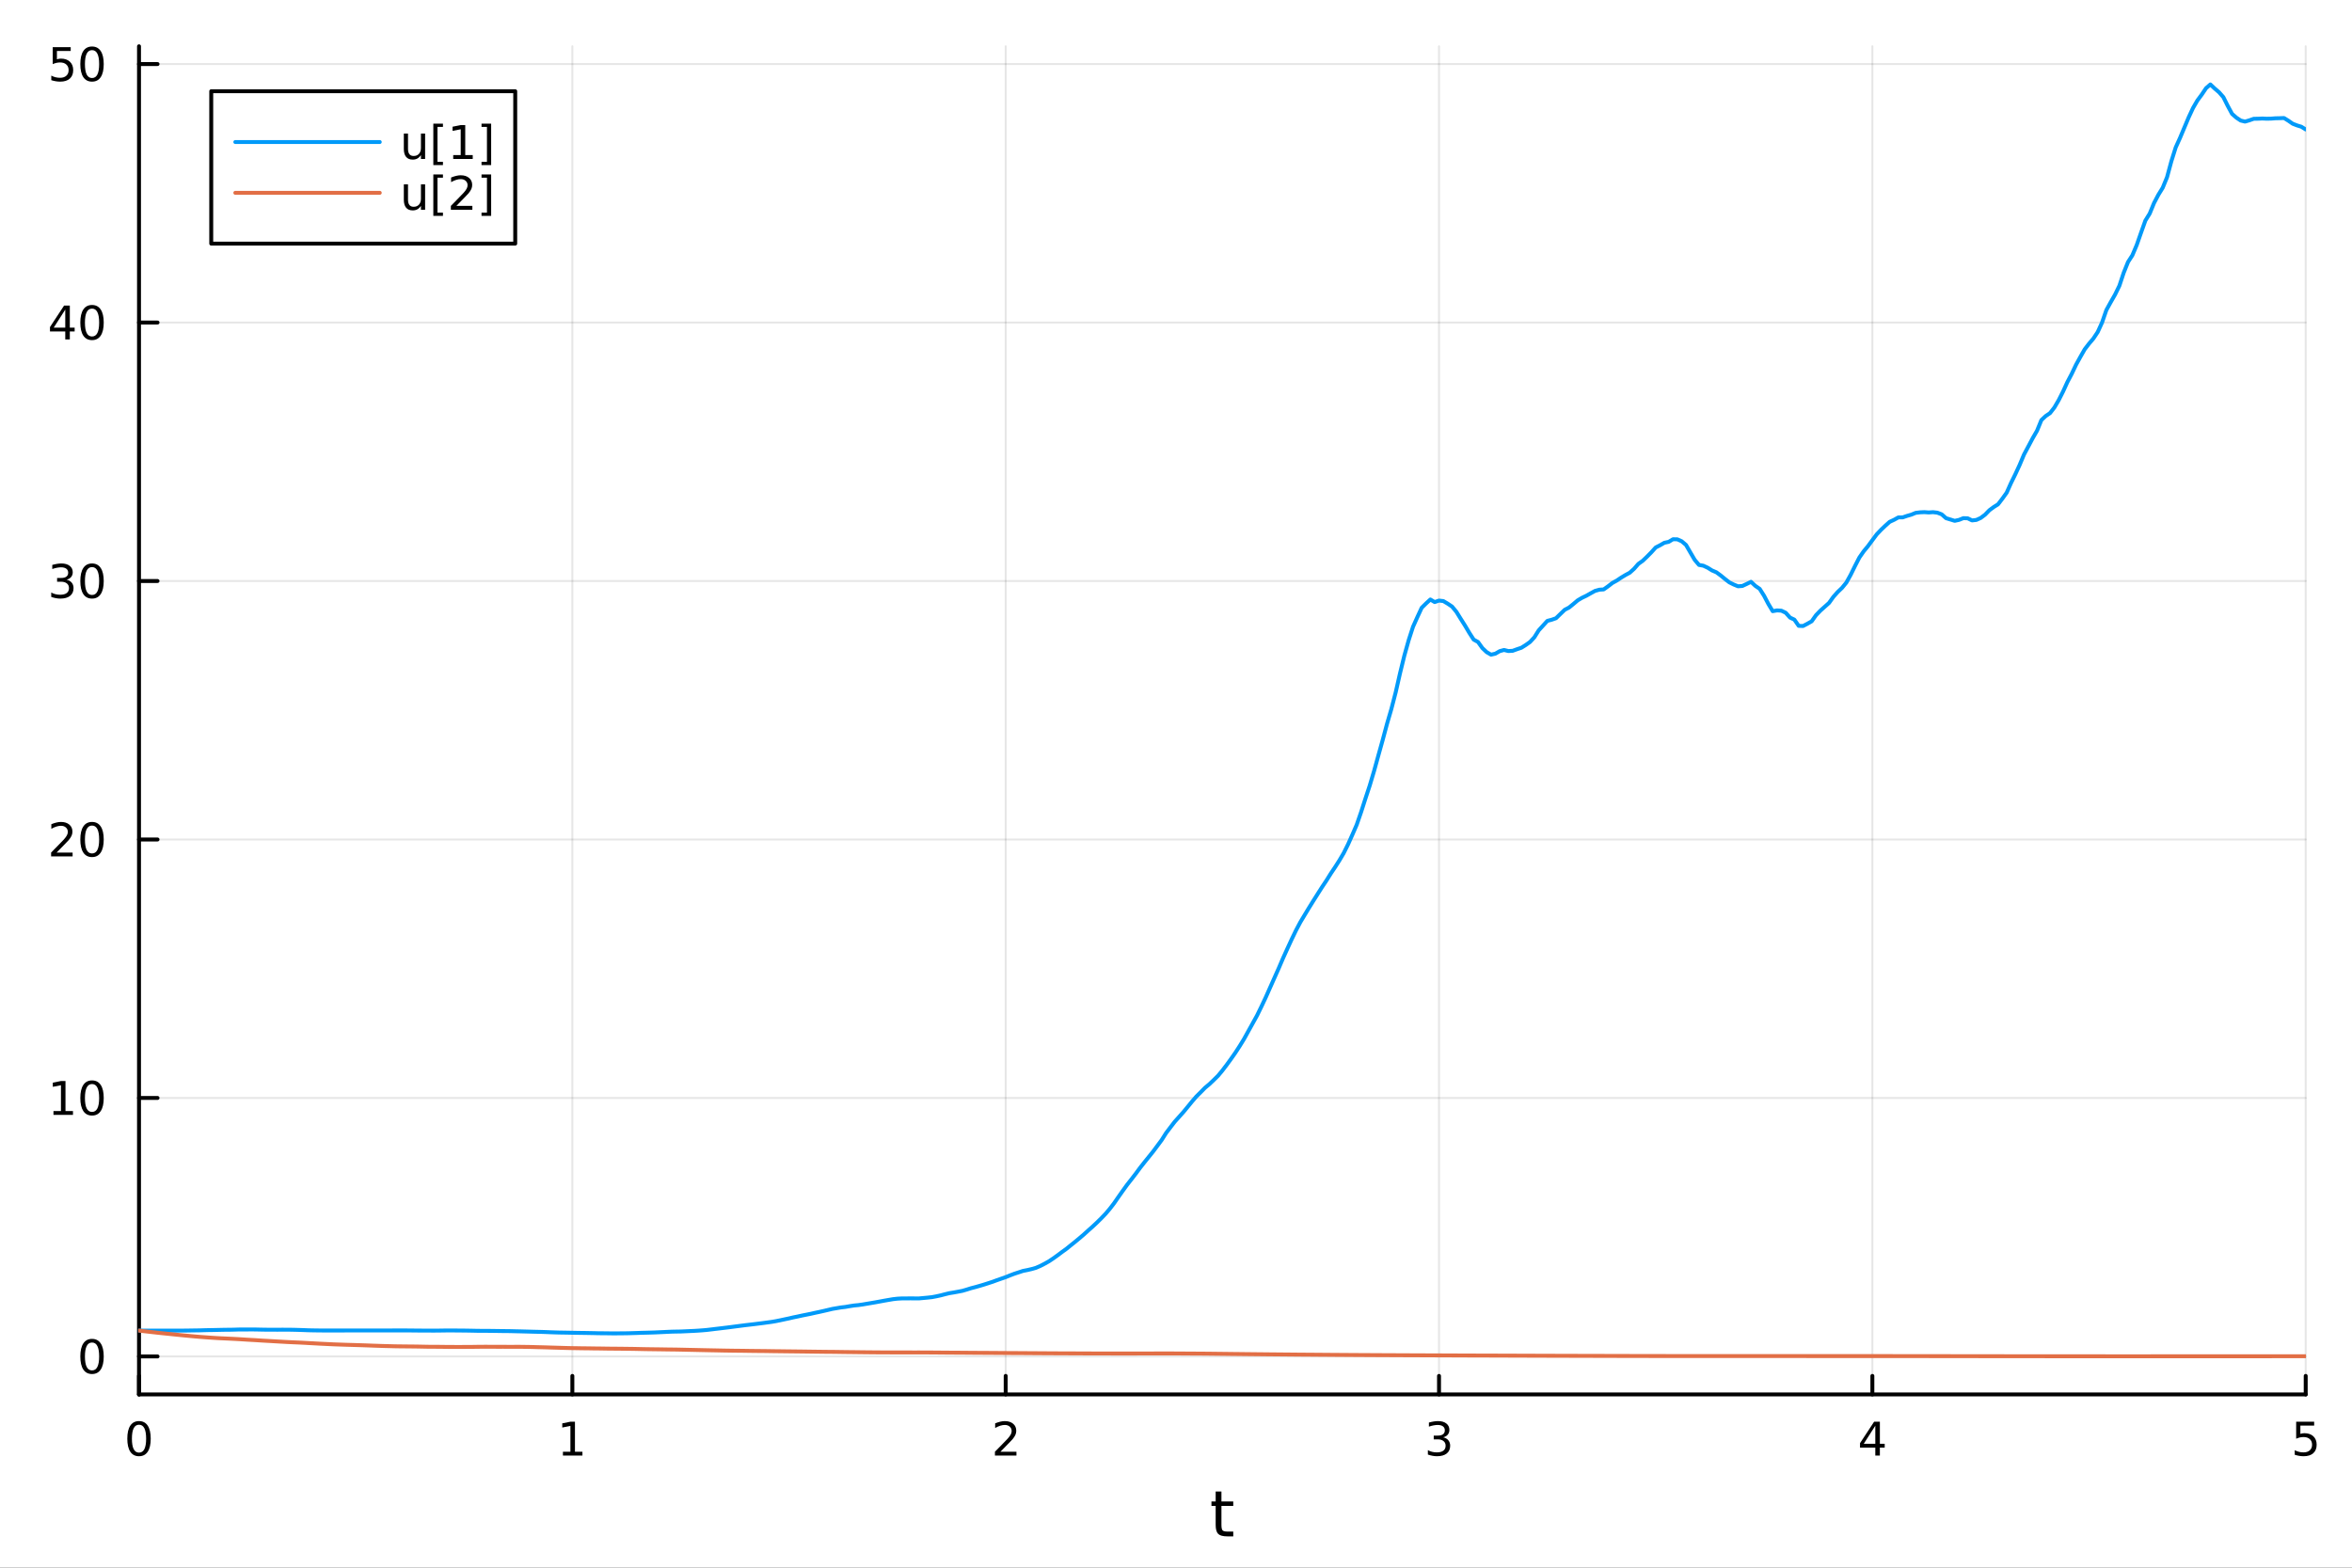<?xml version="1.0" encoding="utf-8"?>
<svg xmlns="http://www.w3.org/2000/svg" xmlns:xlink="http://www.w3.org/1999/xlink" width="600" height="400" viewBox="0 0 2400 1600">
<rect x="0" y="0" width="2400" height="1600" fill="#333333" stroke="none"/>
<defs>
  <clipPath id="clip610">
    <rect x="0" y="0" width="2400" height="1600"/>
  </clipPath>
</defs>
<path clip-path="url(#clip610)" d="M0 1600 L2400 1600 L2400 0 L0 0  Z" fill="#ffffff" fill-rule="evenodd" fill-opacity="1"/>
<defs>
  <clipPath id="clip611">
    <rect x="480" y="0" width="1681" height="1600"/>
  </clipPath>
</defs>
<path clip-path="url(#clip610)" d="M141.853 1423.18 L2352.76 1423.18 L2352.76 47.244 L141.853 47.244  Z" fill="#ffffff" fill-rule="evenodd" fill-opacity="1"/>
<defs>
  <clipPath id="clip612">
    <rect x="141" y="47" width="2212" height="1377"/>
  </clipPath>
</defs>
<polyline clip-path="url(#clip612)" style="stroke:#000000; stroke-linecap:round; stroke-linejoin:round; stroke-width:2; stroke-opacity:0.1; fill:none" points="141.853,1423.18 141.853,47.244 "/>
<polyline clip-path="url(#clip612)" style="stroke:#000000; stroke-linecap:round; stroke-linejoin:round; stroke-width:2; stroke-opacity:0.1; fill:none" points="584.034,1423.18 584.034,47.244 "/>
<polyline clip-path="url(#clip612)" style="stroke:#000000; stroke-linecap:round; stroke-linejoin:round; stroke-width:2; stroke-opacity:0.1; fill:none" points="1026.21,1423.18 1026.21,47.244 "/>
<polyline clip-path="url(#clip612)" style="stroke:#000000; stroke-linecap:round; stroke-linejoin:round; stroke-width:2; stroke-opacity:0.1; fill:none" points="1468.39,1423.18 1468.39,47.244 "/>
<polyline clip-path="url(#clip612)" style="stroke:#000000; stroke-linecap:round; stroke-linejoin:round; stroke-width:2; stroke-opacity:0.1; fill:none" points="1910.58,1423.18 1910.58,47.244 "/>
<polyline clip-path="url(#clip612)" style="stroke:#000000; stroke-linecap:round; stroke-linejoin:round; stroke-width:2; stroke-opacity:0.1; fill:none" points="2352.76,1423.18 2352.76,47.244 "/>
<polyline clip-path="url(#clip612)" style="stroke:#000000; stroke-linecap:round; stroke-linejoin:round; stroke-width:2; stroke-opacity:0.1; fill:none" points="141.853,1384.4 2352.76,1384.4 "/>
<polyline clip-path="url(#clip612)" style="stroke:#000000; stroke-linecap:round; stroke-linejoin:round; stroke-width:2; stroke-opacity:0.1; fill:none" points="141.853,1120.59 2352.76,1120.59 "/>
<polyline clip-path="url(#clip612)" style="stroke:#000000; stroke-linecap:round; stroke-linejoin:round; stroke-width:2; stroke-opacity:0.1; fill:none" points="141.853,856.79 2352.76,856.79 "/>
<polyline clip-path="url(#clip612)" style="stroke:#000000; stroke-linecap:round; stroke-linejoin:round; stroke-width:2; stroke-opacity:0.1; fill:none" points="141.853,592.986 2352.76,592.986 "/>
<polyline clip-path="url(#clip612)" style="stroke:#000000; stroke-linecap:round; stroke-linejoin:round; stroke-width:2; stroke-opacity:0.1; fill:none" points="141.853,329.182 2352.76,329.182 "/>
<polyline clip-path="url(#clip612)" style="stroke:#000000; stroke-linecap:round; stroke-linejoin:round; stroke-width:2; stroke-opacity:0.1; fill:none" points="141.853,65.378 2352.76,65.378 "/>
<polyline clip-path="url(#clip610)" style="stroke:#000000; stroke-linecap:round; stroke-linejoin:round; stroke-width:4; stroke-opacity:1; fill:none" points="141.853,1423.18 2352.76,1423.18 "/>
<polyline clip-path="url(#clip610)" style="stroke:#000000; stroke-linecap:round; stroke-linejoin:round; stroke-width:4; stroke-opacity:1; fill:none" points="141.853,1423.18 141.853,1404.28 "/>
<polyline clip-path="url(#clip610)" style="stroke:#000000; stroke-linecap:round; stroke-linejoin:round; stroke-width:4; stroke-opacity:1; fill:none" points="584.034,1423.18 584.034,1404.28 "/>
<polyline clip-path="url(#clip610)" style="stroke:#000000; stroke-linecap:round; stroke-linejoin:round; stroke-width:4; stroke-opacity:1; fill:none" points="1026.21,1423.18 1026.21,1404.28 "/>
<polyline clip-path="url(#clip610)" style="stroke:#000000; stroke-linecap:round; stroke-linejoin:round; stroke-width:4; stroke-opacity:1; fill:none" points="1468.39,1423.18 1468.39,1404.28 "/>
<polyline clip-path="url(#clip610)" style="stroke:#000000; stroke-linecap:round; stroke-linejoin:round; stroke-width:4; stroke-opacity:1; fill:none" points="1910.58,1423.18 1910.58,1404.28 "/>
<polyline clip-path="url(#clip610)" style="stroke:#000000; stroke-linecap:round; stroke-linejoin:round; stroke-width:4; stroke-opacity:1; fill:none" points="2352.76,1423.18 2352.76,1404.28 "/>
<path clip-path="url(#clip610)" d="M141.853 1454.1 Q138.242 1454.1 136.413 1457.66 Q134.608 1461.2 134.608 1468.33 Q134.608 1475.44 136.413 1479.01 Q138.242 1482.55 141.853 1482.55 Q145.487 1482.55 147.293 1479.01 Q149.121 1475.44 149.121 1468.33 Q149.121 1461.2 147.293 1457.66 Q145.487 1454.1 141.853 1454.1 M141.853 1450.39 Q147.663 1450.39 150.719 1455 Q153.797 1459.58 153.797 1468.33 Q153.797 1477.06 150.719 1481.67 Q147.663 1486.25 141.853 1486.25 Q136.043 1486.25 132.964 1481.67 Q129.909 1477.06 129.909 1468.33 Q129.909 1459.58 132.964 1455 Q136.043 1450.39 141.853 1450.39 Z" fill="#000000" fill-rule="nonzero" fill-opacity="1" /><path clip-path="url(#clip610)" d="M574.416 1481.64 L582.054 1481.64 L582.054 1455.28 L573.744 1456.95 L573.744 1452.69 L582.008 1451.02 L586.684 1451.02 L586.684 1481.64 L594.323 1481.64 L594.323 1485.58 L574.416 1485.58 L574.416 1481.64 Z" fill="#000000" fill-rule="nonzero" fill-opacity="1" /><path clip-path="url(#clip610)" d="M1020.87 1481.64 L1037.19 1481.64 L1037.19 1485.58 L1015.24 1485.58 L1015.24 1481.64 Q1017.9 1478.89 1022.49 1474.26 Q1027.09 1469.61 1028.27 1468.27 Q1030.52 1465.74 1031.4 1464.01 Q1032.3 1462.25 1032.3 1460.56 Q1032.3 1457.8 1030.36 1456.07 Q1028.44 1454.33 1025.33 1454.33 Q1023.14 1454.33 1020.68 1455.09 Q1018.25 1455.86 1015.47 1457.41 L1015.47 1452.69 Q1018.3 1451.55 1020.75 1450.97 Q1023.2 1450.39 1025.24 1450.39 Q1030.61 1450.39 1033.81 1453.08 Q1037 1455.77 1037 1460.26 Q1037 1462.39 1036.19 1464.31 Q1035.4 1466.2 1033.3 1468.8 Q1032.72 1469.47 1029.62 1472.69 Q1026.52 1475.88 1020.87 1481.64 Z" fill="#000000" fill-rule="nonzero" fill-opacity="1" /><path clip-path="url(#clip610)" d="M1472.64 1466.95 Q1476 1467.66 1477.87 1469.93 Q1479.77 1472.2 1479.77 1475.53 Q1479.77 1480.65 1476.25 1483.45 Q1472.73 1486.25 1466.25 1486.25 Q1464.08 1486.25 1461.76 1485.81 Q1459.47 1485.39 1457.02 1484.54 L1457.02 1480.02 Q1458.96 1481.16 1461.28 1481.74 Q1463.59 1482.32 1466.11 1482.32 Q1470.51 1482.32 1472.8 1480.58 Q1475.12 1478.84 1475.12 1475.53 Q1475.12 1472.48 1472.97 1470.77 Q1470.84 1469.03 1467.02 1469.03 L1462.99 1469.03 L1462.99 1465.19 L1467.2 1465.19 Q1470.65 1465.19 1472.48 1463.82 Q1474.31 1462.43 1474.31 1459.84 Q1474.31 1457.18 1472.41 1455.77 Q1470.54 1454.33 1467.02 1454.33 Q1465.1 1454.33 1462.9 1454.75 Q1460.7 1455.16 1458.06 1456.04 L1458.06 1451.88 Q1460.72 1451.14 1463.04 1450.77 Q1465.37 1450.39 1467.43 1450.39 Q1472.76 1450.39 1475.86 1452.83 Q1478.96 1455.23 1478.96 1459.35 Q1478.96 1462.22 1477.32 1464.21 Q1475.67 1466.18 1472.64 1466.95 Z" fill="#000000" fill-rule="nonzero" fill-opacity="1" /><path clip-path="url(#clip610)" d="M1913.58 1455.09 L1901.78 1473.54 L1913.58 1473.54 L1913.58 1455.09 M1912.36 1451.02 L1918.24 1451.02 L1918.24 1473.54 L1923.17 1473.54 L1923.17 1477.43 L1918.24 1477.43 L1918.24 1485.58 L1913.58 1485.58 L1913.58 1477.43 L1897.98 1477.43 L1897.98 1472.92 L1912.36 1451.02 Z" fill="#000000" fill-rule="nonzero" fill-opacity="1" /><path clip-path="url(#clip610)" d="M2343.03 1451.02 L2361.39 1451.02 L2361.39 1454.96 L2347.32 1454.96 L2347.32 1463.43 Q2348.33 1463.08 2349.35 1462.92 Q2350.37 1462.73 2351.39 1462.73 Q2357.18 1462.73 2360.56 1465.9 Q2363.94 1469.08 2363.94 1474.49 Q2363.94 1480.07 2360.46 1483.17 Q2356.99 1486.25 2350.67 1486.25 Q2348.5 1486.25 2346.23 1485.88 Q2343.98 1485.51 2341.58 1484.77 L2341.58 1480.07 Q2343.66 1481.2 2345.88 1481.76 Q2348.1 1482.32 2350.58 1482.32 Q2354.58 1482.32 2356.92 1480.21 Q2359.26 1478.1 2359.26 1474.49 Q2359.26 1470.88 2356.92 1468.77 Q2354.58 1466.67 2350.58 1466.67 Q2348.71 1466.67 2346.83 1467.08 Q2344.98 1467.5 2343.03 1468.38 L2343.03 1451.02 Z" fill="#000000" fill-rule="nonzero" fill-opacity="1" /><path clip-path="url(#clip610)" d="M1246.37 1522.27 L1246.37 1532.4 L1258.43 1532.4 L1258.43 1536.95 L1246.37 1536.95 L1246.37 1556.3 Q1246.37 1560.66 1247.54 1561.9 Q1248.75 1563.14 1252.41 1563.14 L1258.43 1563.14 L1258.43 1568.04 L1252.41 1568.04 Q1245.63 1568.04 1243.06 1565.53 Q1240.48 1562.98 1240.48 1556.3 L1240.48 1536.95 L1236.18 1536.95 L1236.18 1532.4 L1240.48 1532.4 L1240.48 1522.27 L1246.37 1522.27 Z" fill="#000000" fill-rule="nonzero" fill-opacity="1" /><polyline clip-path="url(#clip610)" style="stroke:#000000; stroke-linecap:round; stroke-linejoin:round; stroke-width:4; stroke-opacity:1; fill:none" points="141.853,1423.18 141.853,47.244 "/>
<polyline clip-path="url(#clip610)" style="stroke:#000000; stroke-linecap:round; stroke-linejoin:round; stroke-width:4; stroke-opacity:1; fill:none" points="141.853,1384.4 160.751,1384.4 "/>
<polyline clip-path="url(#clip610)" style="stroke:#000000; stroke-linecap:round; stroke-linejoin:round; stroke-width:4; stroke-opacity:1; fill:none" points="141.853,1120.59 160.751,1120.59 "/>
<polyline clip-path="url(#clip610)" style="stroke:#000000; stroke-linecap:round; stroke-linejoin:round; stroke-width:4; stroke-opacity:1; fill:none" points="141.853,856.79 160.751,856.79 "/>
<polyline clip-path="url(#clip610)" style="stroke:#000000; stroke-linecap:round; stroke-linejoin:round; stroke-width:4; stroke-opacity:1; fill:none" points="141.853,592.986 160.751,592.986 "/>
<polyline clip-path="url(#clip610)" style="stroke:#000000; stroke-linecap:round; stroke-linejoin:round; stroke-width:4; stroke-opacity:1; fill:none" points="141.853,329.182 160.751,329.182 "/>
<polyline clip-path="url(#clip610)" style="stroke:#000000; stroke-linecap:round; stroke-linejoin:round; stroke-width:4; stroke-opacity:1; fill:none" points="141.853,65.378 160.751,65.378 "/>
<path clip-path="url(#clip610)" d="M93.909 1370.2 Q90.297 1370.2 88.469 1373.76 Q86.663 1377.3 86.663 1384.43 Q86.663 1391.54 88.469 1395.1 Q90.297 1398.65 93.909 1398.65 Q97.543 1398.65 99.348 1395.1 Q101.177 1391.54 101.177 1384.43 Q101.177 1377.3 99.348 1373.76 Q97.543 1370.2 93.909 1370.2 M93.909 1366.49 Q99.719 1366.49 102.774 1371.1 Q105.853 1375.68 105.853 1384.43 Q105.853 1393.16 102.774 1397.77 Q99.719 1402.35 93.909 1402.35 Q88.098 1402.35 85.02 1397.77 Q81.964 1393.16 81.964 1384.43 Q81.964 1375.68 85.02 1371.1 Q88.098 1366.49 93.909 1366.49 Z" fill="#000000" fill-rule="nonzero" fill-opacity="1" /><path clip-path="url(#clip610)" d="M54.557 1133.94 L62.196 1133.94 L62.196 1107.57 L53.886 1109.24 L53.886 1104.98 L62.15 1103.31 L66.825 1103.31 L66.825 1133.94 L74.464 1133.94 L74.464 1137.87 L54.557 1137.87 L54.557 1133.94 Z" fill="#000000" fill-rule="nonzero" fill-opacity="1" /><path clip-path="url(#clip610)" d="M93.909 1106.39 Q90.297 1106.39 88.469 1109.96 Q86.663 1113.5 86.663 1120.63 Q86.663 1127.74 88.469 1131.3 Q90.297 1134.84 93.909 1134.84 Q97.543 1134.84 99.348 1131.3 Q101.177 1127.74 101.177 1120.63 Q101.177 1113.5 99.348 1109.96 Q97.543 1106.39 93.909 1106.39 M93.909 1102.69 Q99.719 1102.69 102.774 1107.3 Q105.853 1111.88 105.853 1120.63 Q105.853 1129.36 102.774 1133.96 Q99.719 1138.55 93.909 1138.55 Q88.098 1138.55 85.02 1133.96 Q81.964 1129.36 81.964 1120.63 Q81.964 1111.88 85.02 1107.3 Q88.098 1102.69 93.909 1102.69 Z" fill="#000000" fill-rule="nonzero" fill-opacity="1" /><path clip-path="url(#clip610)" d="M57.775 870.135 L74.094 870.135 L74.094 874.07 L52.15 874.07 L52.15 870.135 Q54.812 867.381 59.395 862.751 Q64.001 858.098 65.182 856.756 Q67.427 854.233 68.307 852.496 Q69.21 850.737 69.21 849.047 Q69.21 846.293 67.265 844.557 Q65.344 842.821 62.242 842.821 Q60.043 842.821 57.589 843.584 Q55.159 844.348 52.381 845.899 L52.381 841.177 Q55.205 840.043 57.659 839.464 Q60.112 838.885 62.15 838.885 Q67.52 838.885 70.714 841.571 Q73.909 844.256 73.909 848.746 Q73.909 850.876 73.099 852.797 Q72.311 854.695 70.205 857.288 Q69.626 857.959 66.525 861.177 Q63.423 864.371 57.775 870.135 Z" fill="#000000" fill-rule="nonzero" fill-opacity="1" /><path clip-path="url(#clip610)" d="M93.909 842.589 Q90.297 842.589 88.469 846.154 Q86.663 849.696 86.663 856.825 Q86.663 863.932 88.469 867.496 Q90.297 871.038 93.909 871.038 Q97.543 871.038 99.348 867.496 Q101.177 863.932 101.177 856.825 Q101.177 849.696 99.348 846.154 Q97.543 842.589 93.909 842.589 M93.909 838.885 Q99.719 838.885 102.774 843.492 Q105.853 848.075 105.853 856.825 Q105.853 865.552 102.774 870.158 Q99.719 874.742 93.909 874.742 Q88.098 874.742 85.02 870.158 Q81.964 865.552 81.964 856.825 Q81.964 848.075 85.02 843.492 Q88.098 838.885 93.909 838.885 Z" fill="#000000" fill-rule="nonzero" fill-opacity="1" /><path clip-path="url(#clip610)" d="M67.913 591.632 Q71.27 592.35 73.145 594.618 Q75.043 596.887 75.043 600.22 Q75.043 605.336 71.524 608.137 Q68.006 610.938 61.525 610.938 Q59.349 610.938 57.034 610.498 Q54.742 610.081 52.288 609.225 L52.288 604.711 Q54.233 605.845 56.548 606.424 Q58.862 607.002 61.386 607.002 Q65.784 607.002 68.075 605.266 Q70.39 603.53 70.39 600.22 Q70.39 597.165 68.237 595.452 Q66.108 593.715 62.288 593.715 L58.261 593.715 L58.261 589.873 L62.474 589.873 Q65.923 589.873 67.751 588.507 Q69.58 587.118 69.58 584.526 Q69.58 581.864 67.682 580.452 Q65.807 579.016 62.288 579.016 Q60.367 579.016 58.168 579.433 Q55.969 579.85 53.33 580.729 L53.33 576.563 Q55.992 575.822 58.307 575.452 Q60.645 575.081 62.705 575.081 Q68.029 575.081 71.131 577.512 Q74.233 579.919 74.233 584.04 Q74.233 586.91 72.589 588.901 Q70.946 590.868 67.913 591.632 Z" fill="#000000" fill-rule="nonzero" fill-opacity="1" /><path clip-path="url(#clip610)" d="M93.909 578.785 Q90.297 578.785 88.469 582.35 Q86.663 585.891 86.663 593.021 Q86.663 600.127 88.469 603.692 Q90.297 607.234 93.909 607.234 Q97.543 607.234 99.348 603.692 Q101.177 600.127 101.177 593.021 Q101.177 585.891 99.348 582.35 Q97.543 578.785 93.909 578.785 M93.909 575.081 Q99.719 575.081 102.774 579.688 Q105.853 584.271 105.853 593.021 Q105.853 601.748 102.774 606.354 Q99.719 610.938 93.909 610.938 Q88.098 610.938 85.02 606.354 Q81.964 601.748 81.964 593.021 Q81.964 584.271 85.02 579.688 Q88.098 575.081 93.909 575.081 Z" fill="#000000" fill-rule="nonzero" fill-opacity="1" /><path clip-path="url(#clip610)" d="M66.594 315.976 L54.788 334.425 L66.594 334.425 L66.594 315.976 M65.367 311.902 L71.247 311.902 L71.247 334.425 L76.177 334.425 L76.177 338.314 L71.247 338.314 L71.247 346.462 L66.594 346.462 L66.594 338.314 L50.992 338.314 L50.992 333.8 L65.367 311.902 Z" fill="#000000" fill-rule="nonzero" fill-opacity="1" /><path clip-path="url(#clip610)" d="M93.909 314.981 Q90.297 314.981 88.469 318.546 Q86.663 322.087 86.663 329.217 Q86.663 336.323 88.469 339.888 Q90.297 343.43 93.909 343.43 Q97.543 343.43 99.348 339.888 Q101.177 336.323 101.177 329.217 Q101.177 322.087 99.348 318.546 Q97.543 314.981 93.909 314.981 M93.909 311.277 Q99.719 311.277 102.774 315.884 Q105.853 320.467 105.853 329.217 Q105.853 337.944 102.774 342.55 Q99.719 347.134 93.909 347.134 Q88.098 347.134 85.02 342.55 Q81.964 337.944 81.964 329.217 Q81.964 320.467 85.02 315.884 Q88.098 311.277 93.909 311.277 Z" fill="#000000" fill-rule="nonzero" fill-opacity="1" /><path clip-path="url(#clip610)" d="M53.793 48.098 L72.149 48.098 L72.149 52.033 L58.075 52.033 L58.075 60.506 Q59.094 60.158 60.112 59.996 Q61.131 59.811 62.15 59.811 Q67.936 59.811 71.316 62.982 Q74.696 66.154 74.696 71.57 Q74.696 77.149 71.224 80.251 Q67.751 83.329 61.432 83.329 Q59.256 83.329 56.987 82.959 Q54.742 82.589 52.335 81.848 L52.335 77.149 Q54.418 78.283 56.64 78.839 Q58.862 79.394 61.339 79.394 Q65.344 79.394 67.682 77.288 Q70.02 75.181 70.02 71.57 Q70.02 67.959 67.682 65.853 Q65.344 63.746 61.339 63.746 Q59.464 63.746 57.589 64.163 Q55.737 64.58 53.793 65.459 L53.793 48.098 Z" fill="#000000" fill-rule="nonzero" fill-opacity="1" /><path clip-path="url(#clip610)" d="M93.909 51.177 Q90.297 51.177 88.469 54.742 Q86.663 58.283 86.663 65.413 Q86.663 72.519 88.469 76.084 Q90.297 79.626 93.909 79.626 Q97.543 79.626 99.348 76.084 Q101.177 72.519 101.177 65.413 Q101.177 58.283 99.348 54.742 Q97.543 51.177 93.909 51.177 M93.909 47.473 Q99.719 47.473 102.774 52.08 Q105.853 56.663 105.853 65.413 Q105.853 74.14 102.774 78.746 Q99.719 83.329 93.909 83.329 Q88.098 83.329 85.02 78.746 Q81.964 74.14 81.964 65.413 Q81.964 56.663 85.02 52.08 Q88.098 47.473 93.909 47.473 Z" fill="#000000" fill-rule="nonzero" fill-opacity="1" /><polyline clip-path="url(#clip612)" style="stroke:#009af9; stroke-linecap:round; stroke-linejoin:round; stroke-width:4; stroke-opacity:1; fill:none" points="141.853,1358.02 146.275,1358.02 150.697,1358.02 155.118,1358.01 159.54,1358.04 163.962,1358.06 168.384,1358.06 172.806,1358.05 177.227,1358.04 181.649,1358.03 186.071,1358.01 190.493,1357.98 194.915,1357.9 199.336,1357.84 203.758,1357.78 208.18,1357.63 212.602,1357.52 217.024,1357.46 221.445,1357.36 225.867,1357.26 230.289,1357.17 234.711,1357.16 239.133,1357.05 243.554,1356.91 247.976,1356.89 252.398,1356.89 256.82,1356.86 261.242,1356.9 265.664,1357 270.085,1357.08 274.507,1357.13 278.929,1357.13 283.351,1357.14 287.773,1357.1 292.194,1357.11 296.616,1357.14 301.038,1357.23 305.46,1357.35 309.882,1357.5 314.303,1357.68 318.725,1357.78 323.147,1357.85 327.569,1357.9 331.991,1357.92 336.412,1357.93 340.834,1357.93 345.256,1357.92 349.678,1357.91 354.1,1357.9 358.521,1357.88 362.943,1357.89 367.365,1357.89 371.787,1357.89 376.209,1357.89 380.63,1357.88 385.052,1357.88 389.474,1357.88 393.896,1357.88 398.318,1357.88 402.739,1357.86 407.161,1357.84 411.583,1357.86 416.005,1357.87 420.427,1357.91 424.849,1357.96 429.27,1357.99 433.692,1358.02 438.114,1358.03 442.536,1358.04 446.958,1358.02 451.379,1357.95 455.801,1357.89 460.223,1357.88 464.645,1357.91 469.067,1357.96 473.488,1357.98 477.91,1358.05 482.332,1358.13 486.754,1358.23 491.176,1358.27 495.597,1358.27 500.019,1358.31 504.441,1358.37 508.863,1358.43 513.285,1358.5 517.706,1358.52 522.128,1358.6 526.55,1358.72 530.972,1358.81 535.394,1358.93 539.815,1359.04 544.237,1359.17 548.659,1359.27 553.081,1359.38 557.503,1359.53 561.925,1359.72 566.346,1359.87 570.768,1360 575.19,1360.06 579.612,1360.14 584.034,1360.23 588.455,1360.31 592.877,1360.38 597.299,1360.43 601.721,1360.51 606.143,1360.59 610.564,1360.71 614.986,1360.74 619.408,1360.78 623.83,1360.85 628.252,1360.87 632.673,1360.81 637.095,1360.78 641.517,1360.71 645.939,1360.57 650.361,1360.44 654.782,1360.27 659.204,1360.17 663.626,1360.05 668.048,1359.91 672.47,1359.71 676.891,1359.51 681.313,1359.29 685.735,1359.1 690.157,1359.01 694.579,1358.94 699,1358.74 703.422,1358.53 707.844,1358.34 712.266,1358.08 716.688,1357.76 721.11,1357.38 725.531,1356.86 729.953,1356.32 734.375,1355.81 738.797,1355.27 743.219,1354.74 747.64,1354.16 752.062,1353.58 756.484,1353.01 760.906,1352.45 765.328,1351.94 769.749,1351.42 774.171,1350.87 778.593,1350.31 783.015,1349.72 787.437,1349.12 791.858,1348.36 796.28,1347.46 800.702,1346.5 805.124,1345.57 809.546,1344.53 813.967,1343.64 818.389,1342.66 822.811,1341.78 827.233,1340.89 831.655,1339.89 836.076,1338.96 840.498,1337.97 844.92,1336.93 849.342,1335.88 853.764,1335.13 858.186,1334.38 862.607,1333.87 867.029,1333.1 871.451,1332.41 875.873,1331.99 880.295,1331.36 884.716,1330.61 889.138,1329.86 893.56,1329.1 897.982,1328.29 902.404,1327.47 906.825,1326.7 911.247,1325.95 915.669,1325.45 920.091,1325.2 924.513,1325.19 928.934,1325.13 933.356,1325.17 937.778,1325.18 942.2,1324.77 946.622,1324.36 951.043,1323.87 955.465,1323.04 959.887,1322.07 964.309,1320.91 968.731,1319.83 973.152,1319.12 977.574,1318.31 981.996,1317.45 986.418,1316.17 990.84,1314.76 995.261,1313.62 999.683,1312.36 1004.11,1311.04 1008.53,1309.62 1012.95,1308.18 1017.37,1306.54 1021.79,1305 1026.21,1303.47 1030.64,1301.67 1035.06,1299.99 1039.48,1298.56 1043.9,1297.1 1048.32,1296.24 1052.74,1295.21 1057.17,1293.93 1061.59,1292.01 1066.01,1289.73 1070.43,1287.24 1074.85,1284.28 1079.28,1281.11 1083.7,1277.78 1088.12,1274.61 1092.54,1271.03 1096.96,1267.49 1101.38,1263.82 1105.81,1260.05 1110.23,1256.03 1114.65,1252.12 1119.07,1247.99 1123.49,1243.65 1127.92,1239.05 1132.34,1233.87 1136.76,1228.12 1141.18,1221.74 1145.6,1215.46 1150.02,1209.33 1154.45,1203.71 1158.87,1197.96 1163.29,1191.97 1167.71,1186.35 1172.13,1180.88 1176.56,1175.39 1180.98,1169.44 1185.4,1163.5 1189.82,1156.48 1194.24,1150.67 1198.66,1144.9 1203.09,1139.97 1207.51,1135.01 1211.93,1129.68 1216.35,1124.23 1220.77,1119.1 1225.2,1114.72 1229.62,1110.2 1234.04,1106.52 1238.46,1102.3 1242.88,1097.95 1247.3,1092.63 1251.73,1086.82 1256.15,1080.74 1260.57,1074.43 1264.99,1067.62 1269.41,1060.42 1273.84,1052.4 1278.26,1044.45 1282.68,1036.45 1287.1,1027.43 1291.52,1018.05 1295.94,1008.1 1300.37,998.169 1304.79,988.285 1309.21,977.966 1313.63,968.231 1318.05,958.655 1322.48,949.48 1326.9,941.137 1331.32,933.777 1335.74,926.469 1340.16,919.349 1344.58,912.364 1349.01,905.396 1353.43,898.779 1357.85,891.705 1362.27,885.111 1366.69,878.196 1371.11,870.695 1375.54,861.813 1379.96,851.958 1384.38,841.81 1388.8,829.043 1393.22,815.266 1397.65,801.842 1402.07,787.037 1406.49,771.052 1410.91,755.219 1415.33,738.755 1419.75,723.632 1424.18,706.573 1428.6,687.137 1433.02,669.07 1437.44,653.323 1441.86,639.668 1446.29,629.817 1450.71,620.279 1455.13,615.912 1459.55,611.854 1463.97,614.482 1468.39,612.951 1472.82,613.466 1477.24,616.096 1481.66,619.049 1486.08,624.361 1490.5,631.499 1494.93,638.503 1499.35,645.945 1503.77,652.79 1508.19,655.222 1512.61,661.399 1517.03,665.596 1521.46,668.163 1525.88,667.144 1530.3,664.584 1534.72,663.37 1539.14,664.47 1543.57,664.213 1547.99,662.599 1552.41,661.112 1556.83,658.344 1561.25,655.215 1565.67,650.426 1570.1,643.369 1574.52,638.502 1578.94,633.66 1583.36,632.507 1587.78,630.96 1592.21,626.64 1596.63,622.375 1601.05,620.076 1605.47,616.482 1609.89,612.732 1614.31,610.118 1618.74,608.011 1623.16,605.508 1627.58,603.086 1632,601.848 1636.42,601.561 1640.85,598.42 1645.27,595.002 1649.69,592.567 1654.11,589.604 1658.53,586.924 1662.95,584.553 1667.38,580.557 1671.8,575.517 1676.22,572.354 1680.64,568.143 1685.06,563.664 1689.49,558.753 1693.91,556.499 1698.33,553.957 1702.75,553.003 1707.17,550.35 1711.59,550.446 1716.02,552.423 1720.44,556.199 1724.86,563.826 1729.28,571.385 1733.7,576.584 1738.12,577.37 1742.55,579.436 1746.97,582.203 1751.39,584.077 1755.81,587.322 1760.23,590.947 1764.66,594.373 1769.08,596.571 1773.5,598.381 1777.92,598.04 1782.34,595.982 1786.76,593.802 1791.19,597.972 1795.61,600.997 1800.03,607.981 1804.45,616.378 1808.87,623.763 1813.3,623.003 1817.72,623.26 1822.14,625.378 1826.56,630.324 1830.98,632.391 1835.4,638.727 1839.83,638.92 1844.25,636.607 1848.67,634.079 1853.09,627.846 1857.51,623.252 1861.94,619.296 1866.36,615.351 1870.78,609.173 1875.2,604.215 1879.62,599.996 1884.04,594.583 1888.47,586.585 1892.89,577.601 1897.31,569.03 1901.73,562.682 1906.15,557.348 1910.58,551.31 1915,545.396 1919.42,540.742 1923.84,536.524 1928.26,532.58 1932.68,530.541 1937.11,528.08 1941.53,528.035 1945.95,526.526 1950.37,525.248 1954.79,523.427 1959.22,522.888 1963.64,522.696 1968.06,523.016 1972.48,522.726 1976.9,523.237 1981.32,524.927 1985.75,528.857 1990.17,530.203 1994.59,531.572 1999.01,530.603 2003.43,528.834 2007.86,528.993 2012.28,531.147 2016.7,530.649 2021.12,528.632 2025.54,525.319 2029.96,520.767 2034.39,517.496 2038.81,514.72 2043.23,508.953 2047.65,502.784 2052.07,492.914 2056.49,483.948 2060.92,474.353 2065.34,463.842 2069.76,455.593 2074.18,447.237 2078.6,439.604 2083.03,428.766 2087.45,424.616 2091.87,421.614 2096.29,415.942 2100.71,408.399 2105.13,399.665 2109.56,389.986 2113.98,381.594 2118.4,372.284 2122.82,364.272 2127.24,356.524 2131.67,350.762 2136.09,345.547 2140.51,338.903 2144.93,329.228 2149.35,316.467 2153.77,308.444 2158.2,300.712 2162.62,291.677 2167.04,278.401 2171.46,267.403 2175.88,260.563 2180.31,250.123 2184.73,237.509 2189.15,225.133 2193.57,217.992 2197.99,207.222 2202.41,198.834 2206.84,191.635 2211.26,180.896 2215.68,164.563 2220.1,150.475 2224.52,140.738 2228.95,130.184 2233.37,119.699 2237.79,110.222 2242.21,102.588 2246.63,96.625 2251.05,90.054 2255.48,86.186 2259.9,90.35 2264.32,94.136 2268.74,99.143 2273.16,107.977 2277.59,116.18 2282.01,120.09 2286.43,123.017 2290.85,124.115 2295.27,122.801 2299.69,121.243 2304.12,121.162 2308.54,120.958 2312.96,121.155 2317.38,121.067 2321.8,120.72 2326.23,120.622 2330.65,120.46 2335.07,123.204 2339.49,126.274 2343.91,127.999 2348.33,129.364 2352.76,132.117 "/>
<polyline clip-path="url(#clip612)" style="stroke:#e26f46; stroke-linecap:round; stroke-linejoin:round; stroke-width:4; stroke-opacity:1; fill:none" points="141.853,1358.02 146.275,1358.55 150.697,1359.06 155.118,1359.57 159.54,1360.06 163.962,1360.54 168.384,1360.99 172.806,1361.44 177.227,1361.9 181.649,1362.35 186.071,1362.79 190.493,1363.22 194.915,1363.64 199.336,1364.04 203.758,1364.42 208.18,1364.74 212.602,1365.07 217.024,1365.37 221.445,1365.65 225.867,1365.88 230.289,1366.08 234.711,1366.29 239.133,1366.51 243.554,1366.75 247.976,1367.03 252.398,1367.31 256.82,1367.56 261.242,1367.81 265.664,1368.1 270.085,1368.37 274.507,1368.61 278.929,1368.87 283.351,1369.13 287.773,1369.38 292.194,1369.63 296.616,1369.85 301.038,1370.05 305.46,1370.23 309.882,1370.46 314.303,1370.71 318.725,1370.95 323.147,1371.2 327.569,1371.44 331.991,1371.65 336.412,1371.86 340.834,1372.06 345.256,1372.22 349.678,1372.37 354.1,1372.52 358.521,1372.64 362.943,1372.77 367.365,1372.91 371.787,1373.05 376.209,1373.21 380.63,1373.38 385.052,1373.53 389.474,1373.68 393.896,1373.81 398.318,1373.91 402.739,1374.03 407.161,1374.1 411.583,1374.14 416.005,1374.19 420.427,1374.23 424.849,1374.28 429.27,1374.36 433.692,1374.45 438.114,1374.53 442.536,1374.53 446.958,1374.56 451.379,1374.6 455.801,1374.67 460.223,1374.68 464.645,1374.71 469.067,1374.72 473.488,1374.69 477.91,1374.66 482.332,1374.64 486.754,1374.57 491.176,1374.53 495.597,1374.5 500.019,1374.53 504.441,1374.53 508.863,1374.57 513.285,1374.54 517.706,1374.58 522.128,1374.58 526.55,1374.57 530.972,1374.57 535.394,1374.63 539.815,1374.69 544.237,1374.8 548.659,1374.93 553.081,1375.03 557.503,1375.15 561.925,1375.3 566.346,1375.43 570.768,1375.56 575.19,1375.69 579.612,1375.81 584.034,1375.91 588.455,1375.97 592.877,1376.05 597.299,1376.1 601.721,1376.15 606.143,1376.23 610.564,1376.26 614.986,1376.33 619.408,1376.4 623.83,1376.45 628.252,1376.48 632.673,1376.52 637.095,1376.57 641.517,1376.63 645.939,1376.68 650.361,1376.77 654.782,1376.87 659.204,1376.96 663.626,1377.02 668.048,1377.08 672.47,1377.13 676.891,1377.2 681.313,1377.27 685.735,1377.32 690.157,1377.37 694.579,1377.46 699,1377.56 703.422,1377.66 707.844,1377.75 712.266,1377.85 716.688,1377.95 721.11,1378.04 725.531,1378.13 729.953,1378.21 734.375,1378.3 738.797,1378.39 743.219,1378.46 747.64,1378.53 752.062,1378.58 756.484,1378.62 760.906,1378.68 765.328,1378.75 769.749,1378.8 774.171,1378.85 778.593,1378.88 783.015,1378.94 787.437,1379.01 791.858,1379.07 796.28,1379.11 800.702,1379.17 805.124,1379.22 809.546,1379.27 813.967,1379.32 818.389,1379.37 822.811,1379.43 827.233,1379.49 831.655,1379.55 836.076,1379.6 840.498,1379.66 844.92,1379.7 849.342,1379.73 853.764,1379.78 858.186,1379.85 862.607,1379.91 867.029,1379.96 871.451,1380 875.873,1380.06 880.295,1380.11 884.716,1380.16 889.138,1380.2 893.56,1380.24 897.982,1380.27 902.404,1380.29 906.825,1380.3 911.247,1380.32 915.669,1380.33 920.091,1380.33 924.513,1380.33 928.934,1380.33 933.356,1380.34 937.778,1380.33 942.2,1380.35 946.622,1380.36 951.043,1380.39 955.465,1380.42 959.887,1380.46 964.309,1380.5 968.731,1380.53 973.152,1380.56 977.574,1380.58 981.996,1380.6 986.418,1380.64 990.84,1380.68 995.261,1380.71 999.683,1380.73 1004.11,1380.76 1008.53,1380.78 1012.95,1380.81 1017.37,1380.84 1021.79,1380.87 1026.21,1380.9 1030.64,1380.94 1035.06,1380.96 1039.48,1380.98 1043.9,1381 1048.32,1381.04 1052.74,1381.07 1057.17,1381.09 1061.59,1381.13 1066.01,1381.15 1070.43,1381.18 1074.85,1381.2 1079.28,1381.23 1083.7,1381.25 1088.12,1381.26 1092.54,1381.27 1096.96,1381.29 1101.38,1381.32 1105.81,1381.33 1110.23,1381.35 1114.65,1381.36 1119.07,1381.37 1123.49,1381.38 1127.92,1381.39 1132.34,1381.39 1136.76,1381.4 1141.18,1381.41 1145.6,1381.41 1150.02,1381.41 1154.45,1381.41 1158.87,1381.4 1163.29,1381.38 1167.71,1381.38 1172.13,1381.38 1176.56,1381.36 1180.98,1381.35 1185.4,1381.35 1189.82,1381.35 1194.24,1381.34 1198.66,1381.36 1203.09,1381.38 1207.51,1381.41 1211.93,1381.44 1216.35,1381.47 1220.77,1381.49 1225.2,1381.51 1229.62,1381.55 1234.04,1381.59 1238.46,1381.64 1242.88,1381.69 1247.3,1381.74 1251.73,1381.79 1256.15,1381.85 1260.57,1381.89 1264.99,1381.94 1269.41,1381.99 1273.84,1382.04 1278.26,1382.08 1282.68,1382.13 1287.1,1382.17 1291.52,1382.22 1295.94,1382.26 1300.37,1382.3 1304.79,1382.34 1309.21,1382.38 1313.63,1382.42 1318.05,1382.46 1322.48,1382.5 1326.9,1382.54 1331.32,1382.57 1335.74,1382.6 1340.16,1382.63 1344.58,1382.67 1349.01,1382.7 1353.43,1382.73 1357.85,1382.77 1362.27,1382.8 1366.69,1382.83 1371.11,1382.86 1375.54,1382.89 1379.96,1382.92 1384.38,1382.95 1388.8,1382.97 1393.22,1383 1397.65,1383.02 1402.07,1383.05 1406.49,1383.07 1410.91,1383.09 1415.33,1383.11 1419.75,1383.13 1424.18,1383.15 1428.6,1383.17 1433.02,1383.19 1437.44,1383.21 1441.86,1383.23 1446.29,1383.24 1450.71,1383.26 1455.13,1383.28 1459.55,1383.3 1463.97,1383.31 1468.39,1383.33 1472.82,1383.35 1477.24,1383.36 1481.66,1383.38 1486.08,1383.4 1490.5,1383.42 1494.93,1383.43 1499.35,1383.45 1503.77,1383.46 1508.19,1383.48 1512.61,1383.49 1517.03,1383.5 1521.46,1383.51 1525.88,1383.53 1530.3,1383.54 1534.72,1383.55 1539.14,1383.57 1543.57,1383.58 1547.99,1383.6 1552.41,1383.61 1556.83,1383.63 1561.25,1383.64 1565.67,1383.66 1570.1,1383.67 1574.52,1383.68 1578.94,1383.7 1583.36,1383.71 1587.78,1383.73 1592.21,1383.74 1596.63,1383.75 1601.05,1383.76 1605.47,1383.77 1609.89,1383.79 1614.31,1383.8 1618.74,1383.81 1623.16,1383.82 1627.58,1383.83 1632,1383.84 1636.42,1383.85 1640.85,1383.87 1645.27,1383.88 1649.69,1383.89 1654.11,1383.9 1658.53,1383.91 1662.95,1383.92 1667.38,1383.93 1671.8,1383.93 1676.22,1383.94 1680.64,1383.95 1685.06,1383.96 1689.49,1383.97 1693.91,1383.98 1698.33,1383.98 1702.75,1383.99 1707.17,1383.99 1711.59,1383.99 1716.02,1384 1720.44,1384 1724.86,1384 1729.28,1384 1733.7,1384.01 1738.12,1384.01 1742.55,1384.01 1746.97,1384.01 1751.39,1384.01 1755.81,1384.01 1760.23,1384.01 1764.66,1384 1769.08,1384 1773.5,1384 1777.92,1384 1782.34,1384 1786.76,1384 1791.19,1384 1795.61,1384.01 1800.03,1384 1804.45,1384 1808.87,1384 1813.3,1384.01 1817.72,1384.01 1822.14,1384.01 1826.56,1384.01 1830.98,1384.01 1835.4,1384.01 1839.83,1384.01 1844.25,1384.02 1848.67,1384.02 1853.09,1384.02 1857.51,1384.02 1861.94,1384.03 1866.36,1384.03 1870.78,1384.04 1875.2,1384.04 1879.62,1384.04 1884.04,1384.04 1888.47,1384.04 1892.89,1384.04 1897.31,1384.04 1901.73,1384.04 1906.15,1384.04 1910.58,1384.04 1915,1384.04 1919.42,1384.04 1923.84,1384.04 1928.26,1384.04 1932.68,1384.05 1937.11,1384.05 1941.53,1384.06 1945.95,1384.06 1950.37,1384.07 1954.79,1384.07 1959.22,1384.07 1963.64,1384.08 1968.06,1384.08 1972.48,1384.09 1976.9,1384.09 1981.32,1384.1 1985.75,1384.1 1990.17,1384.11 1994.59,1384.12 1999.01,1384.12 2003.43,1384.13 2007.86,1384.13 2012.28,1384.14 2016.7,1384.14 2021.12,1384.15 2025.54,1384.15 2029.96,1384.16 2034.39,1384.16 2038.81,1384.17 2043.23,1384.17 2047.65,1384.18 2052.07,1384.18 2056.49,1384.18 2060.92,1384.19 2065.34,1384.19 2069.76,1384.19 2074.18,1384.2 2078.6,1384.2 2083.03,1384.2 2087.45,1384.21 2091.87,1384.21 2096.29,1384.21 2100.71,1384.22 2105.13,1384.22 2109.56,1384.22 2113.98,1384.22 2118.4,1384.23 2122.82,1384.23 2127.24,1384.23 2131.67,1384.23 2136.09,1384.23 2140.51,1384.23 2144.93,1384.23 2149.35,1384.24 2153.77,1384.24 2158.2,1384.24 2162.62,1384.24 2167.04,1384.24 2171.46,1384.24 2175.88,1384.24 2180.31,1384.24 2184.73,1384.24 2189.15,1384.24 2193.57,1384.24 2197.99,1384.23 2202.41,1384.23 2206.84,1384.23 2211.26,1384.23 2215.68,1384.23 2220.1,1384.23 2224.52,1384.23 2228.95,1384.23 2233.37,1384.22 2237.79,1384.22 2242.21,1384.22 2246.63,1384.22 2251.05,1384.22 2255.48,1384.22 2259.9,1384.22 2264.32,1384.22 2268.74,1384.22 2273.16,1384.22 2277.59,1384.22 2282.01,1384.22 2286.43,1384.21 2290.85,1384.21 2295.27,1384.21 2299.69,1384.21 2304.12,1384.21 2308.54,1384.21 2312.96,1384.21 2317.38,1384.21 2321.8,1384.2 2326.23,1384.2 2330.65,1384.2 2335.07,1384.2 2339.49,1384.2 2343.91,1384.2 2348.33,1384.19 2352.76,1384.19 "/>
<path clip-path="url(#clip610)" d="M215.55 248.629 L525.737 248.629 L525.737 93.109 L215.55 93.109  Z" fill="#ffffff" fill-rule="evenodd" fill-opacity="1"/>
<polyline clip-path="url(#clip610)" style="stroke:#000000; stroke-linecap:round; stroke-linejoin:round; stroke-width:4; stroke-opacity:1; fill:none" points="215.55,248.629 525.737,248.629 525.737,93.109 215.55,93.109 215.55,248.629 "/>
<polyline clip-path="url(#clip610)" style="stroke:#009af9; stroke-linecap:round; stroke-linejoin:round; stroke-width:4; stroke-opacity:1; fill:none" points="240.115,144.949 387.509,144.949 "/>
<path clip-path="url(#clip610)" d="M412.074 151.997 L412.074 136.303 L416.334 136.303 L416.334 151.835 Q416.334 155.516 417.769 157.368 Q419.204 159.196 422.074 159.196 Q425.523 159.196 427.514 156.997 Q429.528 154.798 429.528 151.002 L429.528 136.303 L433.787 136.303 L433.787 162.229 L429.528 162.229 L429.528 158.247 Q427.977 160.608 425.917 161.766 Q423.88 162.9 421.172 162.9 Q416.704 162.9 414.389 160.122 Q412.074 157.344 412.074 151.997 M422.792 135.678 L422.792 135.678 Z" fill="#000000" fill-rule="nonzero" fill-opacity="1" /><path clip-path="url(#clip610)" d="M442.167 126.21 L451.982 126.21 L451.982 129.52 L446.426 129.52 L446.426 165.168 L451.982 165.168 L451.982 168.479 L442.167 168.479 L442.167 126.21 Z" fill="#000000" fill-rule="nonzero" fill-opacity="1" /><path clip-path="url(#clip610)" d="M462.468 158.293 L470.107 158.293 L470.107 131.928 L461.796 133.595 L461.796 129.335 L470.06 127.669 L474.736 127.669 L474.736 158.293 L482.375 158.293 L482.375 162.229 L462.468 162.229 L462.468 158.293 Z" fill="#000000" fill-rule="nonzero" fill-opacity="1" /><path clip-path="url(#clip610)" d="M501.171 126.21 L501.171 168.479 L491.356 168.479 L491.356 165.168 L496.889 165.168 L496.889 129.52 L491.356 129.52 L491.356 126.21 L501.171 126.21 Z" fill="#000000" fill-rule="nonzero" fill-opacity="1" /><polyline clip-path="url(#clip610)" style="stroke:#e26f46; stroke-linecap:round; stroke-linejoin:round; stroke-width:4; stroke-opacity:1; fill:none" points="240.115,196.789 387.509,196.789 "/>
<path clip-path="url(#clip610)" d="M412.074 203.837 L412.074 188.143 L416.334 188.143 L416.334 203.675 Q416.334 207.356 417.769 209.208 Q419.204 211.036 422.074 211.036 Q425.523 211.036 427.514 208.837 Q429.528 206.638 429.528 202.842 L429.528 188.143 L433.787 188.143 L433.787 214.069 L429.528 214.069 L429.528 210.087 Q427.977 212.448 425.917 213.606 Q423.88 214.74 421.172 214.74 Q416.704 214.74 414.389 211.962 Q412.074 209.184 412.074 203.837 M422.792 187.518 L422.792 187.518 Z" fill="#000000" fill-rule="nonzero" fill-opacity="1" /><path clip-path="url(#clip610)" d="M442.167 178.05 L451.982 178.05 L451.982 181.36 L446.426 181.36 L446.426 217.008 L451.982 217.008 L451.982 220.319 L442.167 220.319 L442.167 178.05 Z" fill="#000000" fill-rule="nonzero" fill-opacity="1" /><path clip-path="url(#clip610)" d="M465.685 210.133 L482.005 210.133 L482.005 214.069 L460.06 214.069 L460.06 210.133 Q462.722 207.379 467.306 202.749 Q471.912 198.096 473.093 196.754 Q475.338 194.231 476.218 192.495 Q477.12 190.735 477.12 189.046 Q477.12 186.291 475.176 184.555 Q473.255 182.819 470.153 182.819 Q467.954 182.819 465.5 183.583 Q463.07 184.347 460.292 185.897 L460.292 181.175 Q463.116 180.041 465.57 179.462 Q468.023 178.884 470.06 178.884 Q475.431 178.884 478.625 181.569 Q481.819 184.254 481.819 188.745 Q481.819 190.874 481.009 192.796 Q480.222 194.694 478.116 197.286 Q477.537 197.958 474.435 201.175 Q471.333 204.37 465.685 210.133 Z" fill="#000000" fill-rule="nonzero" fill-opacity="1" /><path clip-path="url(#clip610)" d="M501.171 178.05 L501.171 220.319 L491.356 220.319 L491.356 217.008 L496.889 217.008 L496.889 181.36 L491.356 181.36 L491.356 178.05 L501.171 178.05 Z" fill="#000000" fill-rule="nonzero" fill-opacity="1" /></svg>

